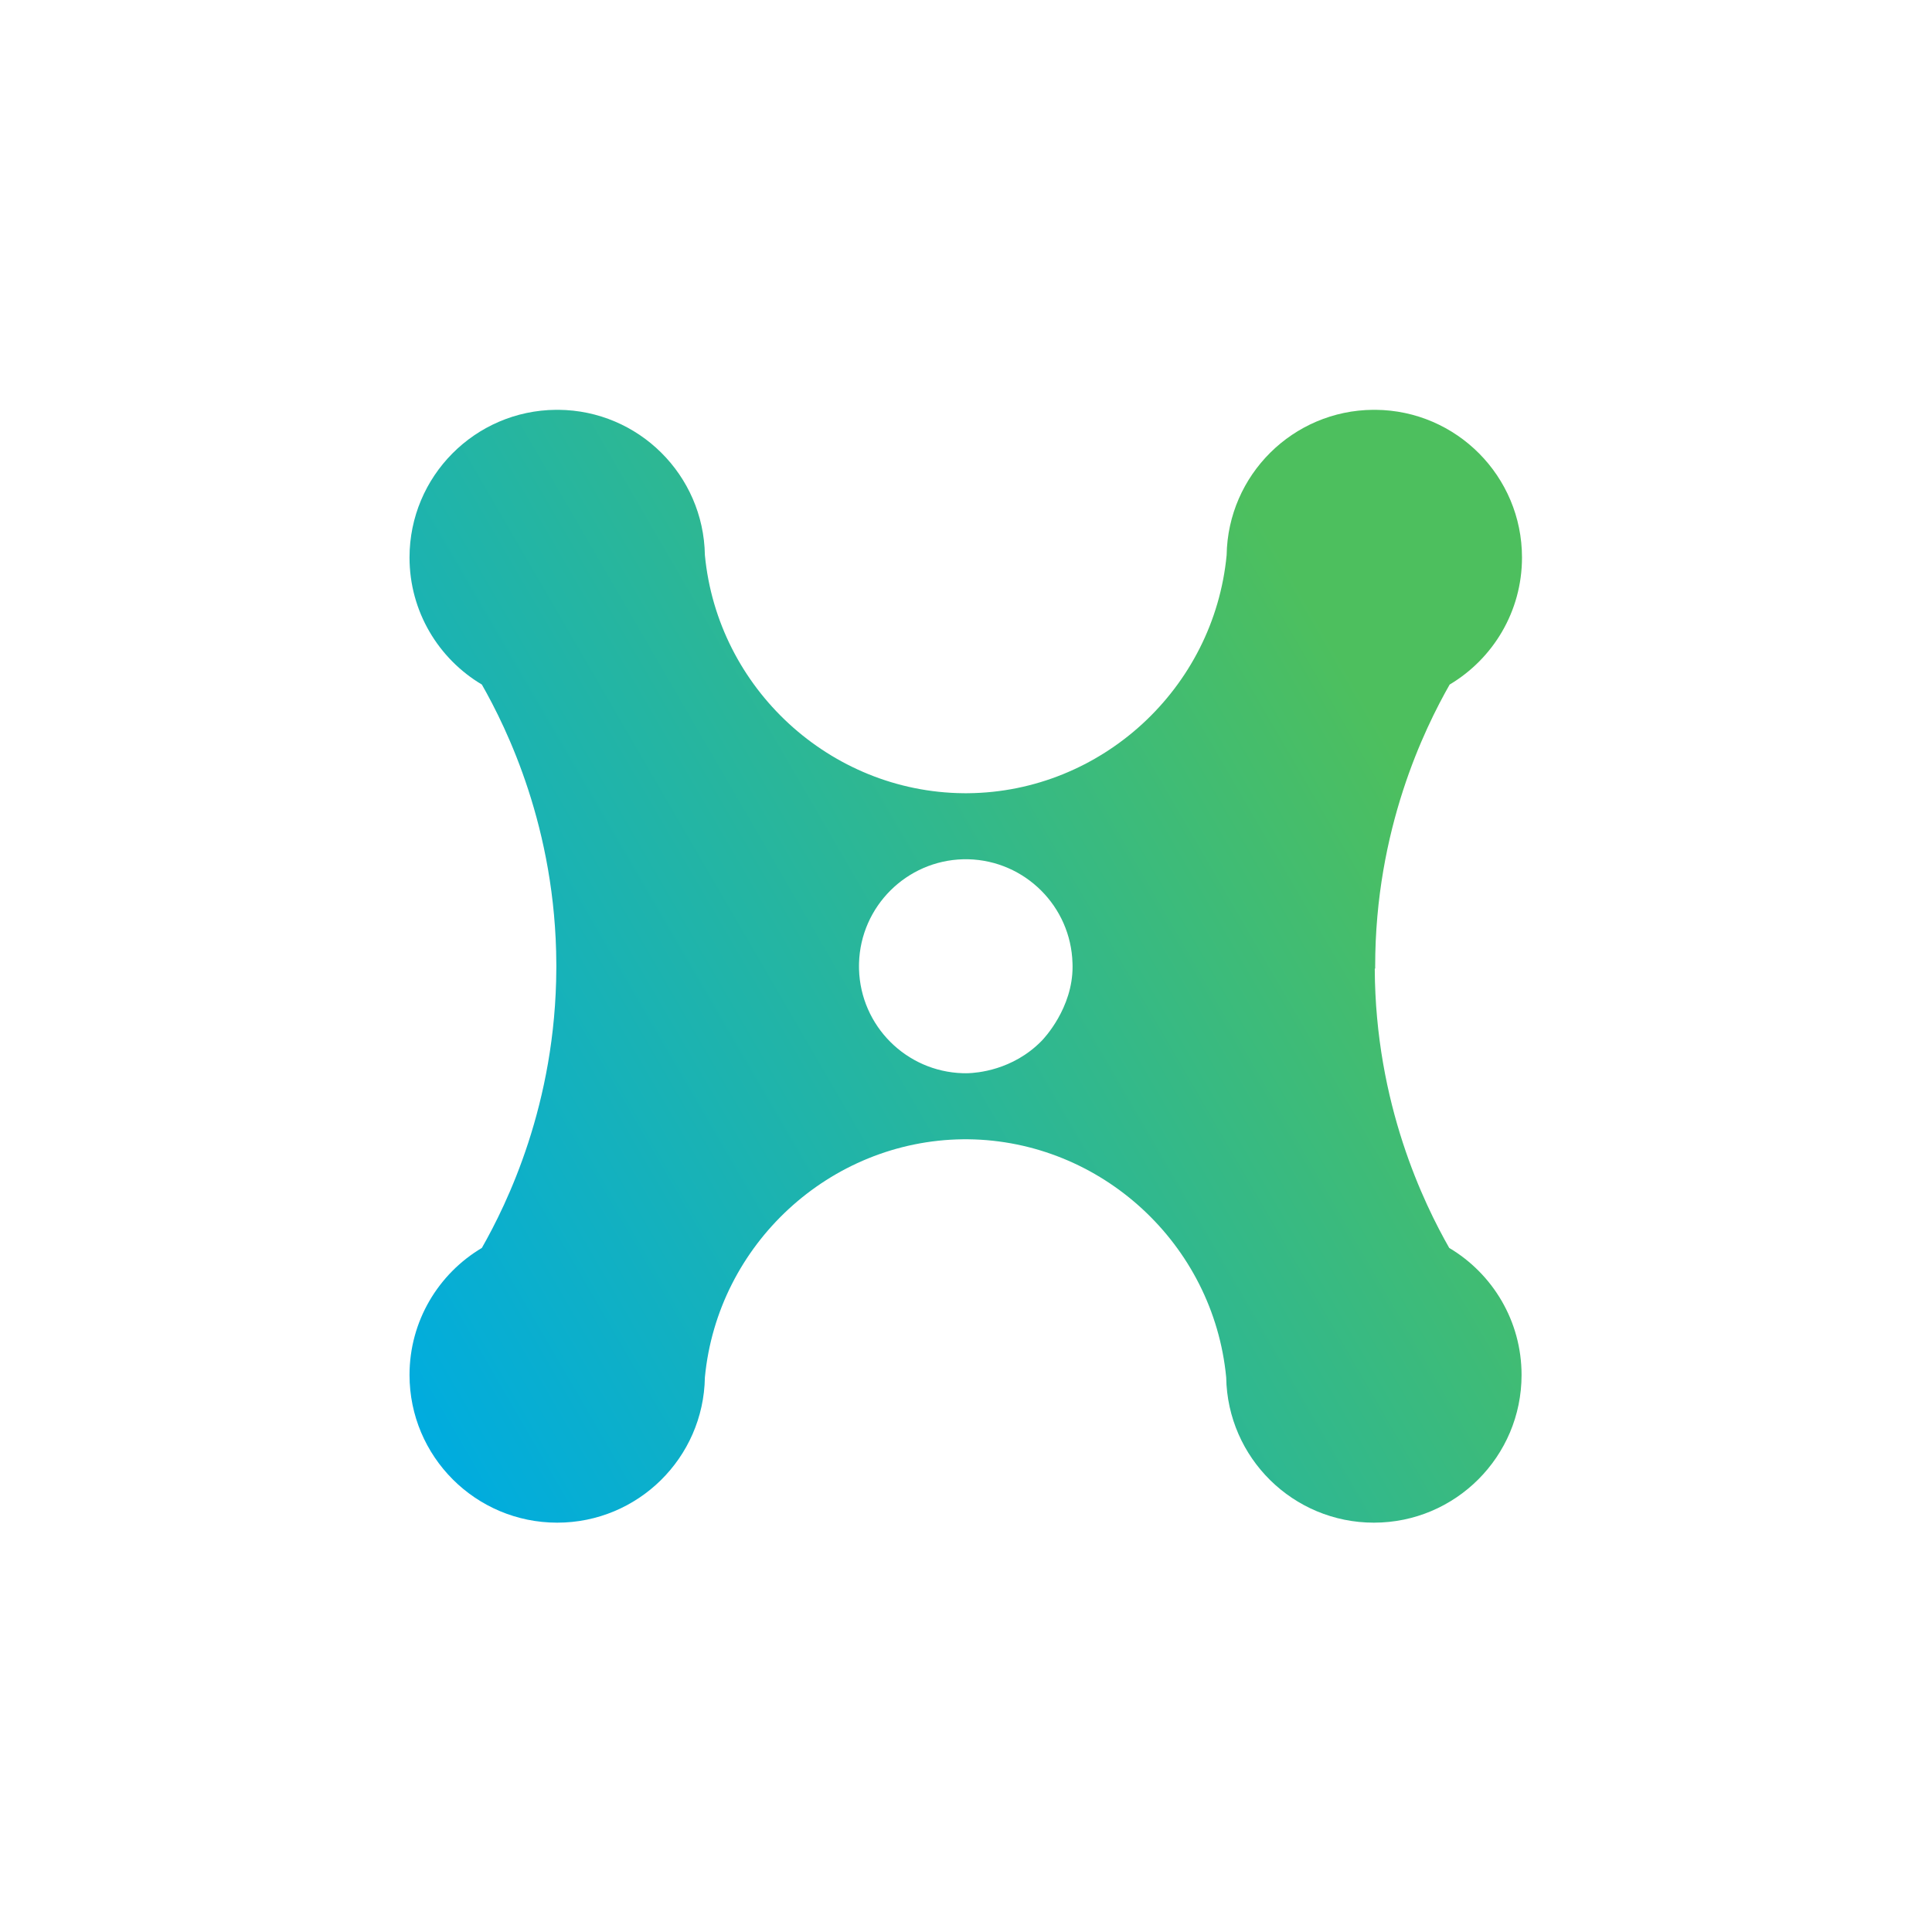 <svg xmlns="http://www.w3.org/2000/svg" xmlns:svg="http://www.w3.org/2000/svg" id="svg815" width="485.535" height="485.535" version="1.1" viewBox="0 0 485.535 485.535" xml:space="preserve"><defs id="defs819"><linearGradient id="linearGradient843" x1="0" x2="1" y1="0" y2="0" gradientTransform="matrix(230.505,133.082,133.082,-230.505,135.688,192.725)" gradientUnits="userSpaceOnUse" spreadMethod="pad"><stop style="stop-opacity:1;stop-color:#00acdf" id="stop837" offset="0"/><stop style="stop-opacity:1;stop-color:#4dbf5e" id="stop839" offset=".84"/><stop style="stop-opacity:1;stop-color:#4dbf5e" id="stop841" offset="1"/></linearGradient><clipPath id="clipPath853" clipPathUnits="userSpaceOnUse"><path id="path851" d="M 0,364.151 H 501.892 V 0 H 0 Z"/></clipPath></defs><g id="g823" transform="matrix(1.333,0,0,-1.333,0,485.535)"><g id="g825" transform="translate(-68.875,-77.172)"><g id="g827"><g id="g833"><g id="g835"><path style="fill:url(#linearGradient843);stroke:none" id="path845" d="m 327.753,364.151 c -15.125,-0.117 -27.374,-12.294 -27.619,-27.387 v 0 c -2.4,-25.176 -23.626,-44.641 -48.717,-44.897 v 0 h -0.069 c -0.12,0 -0.242,-0.003 -0.359,-0.003 v 0 h -0.077 c -0.117,0 -0.237,0.003 -0.358,0.003 v 0 h -0.07 c -25.089,0.256 -46.316,19.721 -48.717,44.897 v 0 c -0.244,15.093 -12.493,27.27 -27.619,27.387 v 0 h -0.442 c -15.275,-0.12 -27.623,-12.541 -27.623,-27.844 v 0 c 0,-10.188 5.473,-19.098 13.637,-23.951 v 0 c 4.719,-8.293 13.94,-27.08 14.038,-52.672 v 0 c 0.005,-0.142 0.005,-0.289 0.005,-0.435 v 0 c 0,-0.147 0,-0.294 -0.005,-0.437 v 0 c -0.098,-25.591 -9.319,-44.378 -14.038,-52.671 v 0 c -8.164,-4.852 -13.637,-13.762 -13.637,-23.95 v 0 c 0,-15.378 12.467,-27.846 27.844,-27.846 v 0 c 15.227,0 27.595,12.222 27.84,27.387 v 0 c 2.401,25.146 23.579,44.599 48.635,44.893 v 0 c 0.052,0.005 0.1,0.005 0.152,0.005 v 0 c 0.289,0.003 0.578,0.003 0.863,-0.005 v 0 c 25.056,-0.294 46.235,-19.747 48.635,-44.893 v 0 c 0.246,-15.165 12.614,-27.387 27.84,-27.387 v 0 c 15.378,0 27.846,12.468 27.846,27.846 v 0 c 0,10.188 -5.475,19.098 -13.638,23.95 v 0 c -4.719,8.293 -13.939,27.08 -14.039,52.671 v 0 h 0.082 c -0.004,0.143 -0.004,0.29 -0.004,0.437 v 0 c 0,25.811 9.299,44.767 14.043,53.107 v 0 c 8.163,4.853 13.637,13.763 13.637,23.951 v 0 c 0,15.303 -12.348,27.724 -27.623,27.844 v 0 z M 230.828,258.673 c -0.006,0.188 -0.006,0.382 -0.006,0.576 v 0 c 0,0.193 0,0.388 0.006,0.576 v 0 c 0.303,10.702 8.942,19.318 19.651,19.593 v 0 c 0.171,0.005 0.341,0.005 0.518,0.005 v 0 c 0.143,0 0.286,0 0.428,-0.005 v 0 c 10.709,-0.275 19.347,-8.891 19.65,-19.593 v 0 c 0.005,-0.143 0.012,-0.347 0.013,-0.592 v 0 c 0.043,-7.887 -5.417,-13.629 -5.827,-14.049 v 0 c -5.5,-5.619 -12.361,-6.046 -13.859,-6.103 v 0 h -0.085 c -0.103,-0.007 -0.212,-0.007 -0.32,-0.007 v 0 c -0.177,0 -0.347,0 -0.518,0.007 v 0 h -0.086 c -10.669,0.318 -19.262,8.917 -19.565,19.592"/></g></g></g></g></g></svg>
